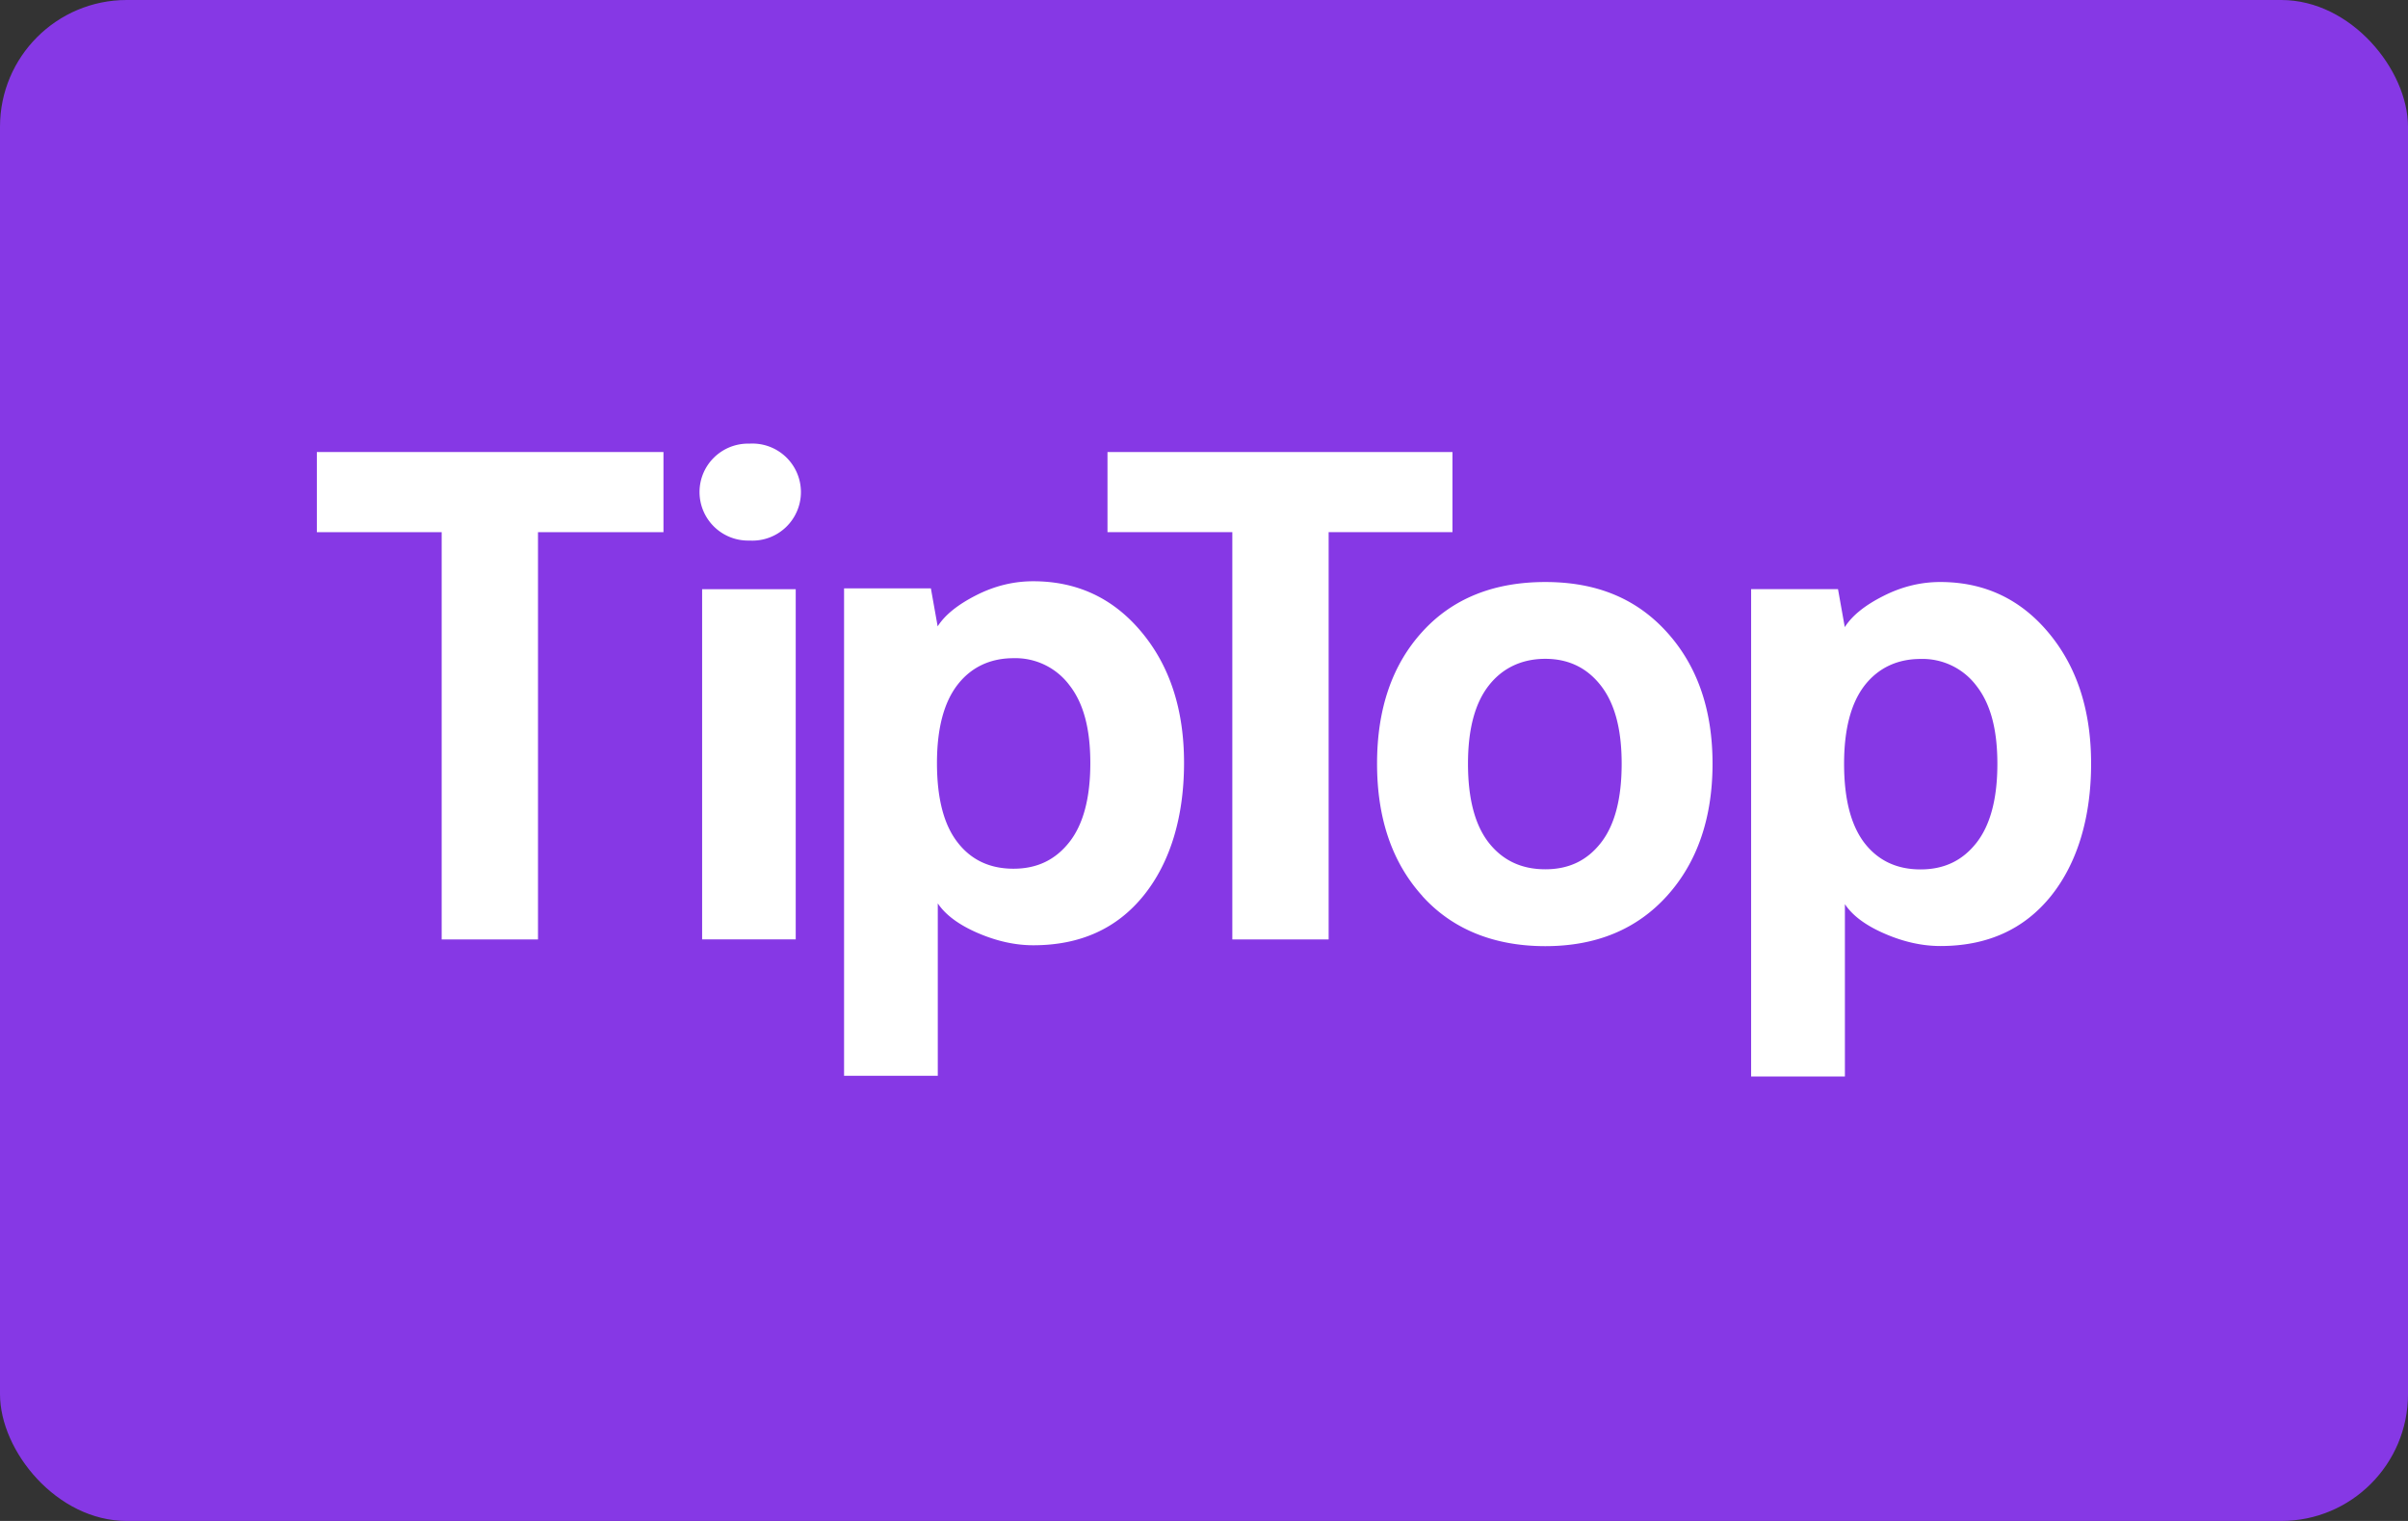 <svg width="38" height="24" viewBox="0 0 38 24" role="img" fill="none" xmlns="http://www.w3.org/2000/svg" aria-labelledby="pi-tiptop"><rect x="0" y="0" width="38" height="24" fill="#333333" stroke="none"/><title id="pi-tiptop">TipTop</title><rect width="38" height="24" rx="2" fill="#8638E5"/><path d="M5 8.397V7.133h5.47v1.264H8.49v6.427H6.97V8.397H5zM11.039 7.765c0-.424.344-.765.767-.765h.028a.766.766 0 110 1.53h-.028a.766.766 0 01-.767-.765zM11.08 14.823V9.297h1.477v5.526H11.08zM13.32 16.977V9.284h1.37l.107.6c.114-.18.317-.343.606-.49.29-.148.591-.222.902-.222.693 0 1.264.267 1.71.803.446.535.67 1.223.67 2.063 0 .84-.211 1.563-.635 2.09-.423.526-1.005.788-1.744.788-.286 0-.578-.065-.877-.194-.298-.129-.508-.285-.63-.467v2.72H13.32l-.001.002zm1.466-4.937c0 .554.107.97.322 1.248.214.28.51.42.885.42.374 0 .662-.14.883-.421.22-.28.33-.697.33-1.246 0-.55-.11-.95-.332-1.232a1.064 1.064 0 00-.88-.423c-.365 0-.667.14-.883.419-.216.279-.325.691-.325 1.238v-.003z" fill="#fff"/><path d="M17.477 8.397V7.133h5.444v1.264h-1.954v6.427h-1.52V8.397h-1.97z" fill="#fff"/><path d="M22.446 14.138c-.477-.527-.715-1.223-.715-2.088s.238-1.559.715-2.082c.476-.523 1.124-.784 1.94-.784.816 0 1.444.265 1.922.795s.717 1.221.717 2.072c0 .852-.239 1.554-.717 2.084s-1.12.795-1.922.795c-.803 0-1.465-.264-1.94-.79v-.002zm.72-2.088c0 .554.11.97.329 1.249.22.279.516.418.891.418s.661-.14.879-.42c.218-.28.326-.696.326-1.246 0-.549-.11-.954-.33-1.235-.219-.28-.511-.42-.875-.42s-.672.14-.891.42c-.22.28-.329.692-.329 1.235v-.001zM27.634 16.989V9.296h1.371l.107.6c.114-.18.316-.344.606-.49.29-.148.59-.222.901-.222.693 0 1.264.267 1.71.802.447.536.67 1.223.67 2.064 0 .84-.211 1.563-.634 2.09-.424.526-1.006.788-1.744.788-.287 0-.579-.065-.877-.194-.299-.129-.51-.285-.63-.467v2.72h-1.478l-.002.002zm1.467-4.938c0 .554.107.97.321 1.25.215.278.51.418.885.418s.663-.14.883-.42c.22-.281.33-.697.33-1.246 0-.55-.11-.95-.331-1.232a1.065 1.065 0 00-.88-.423c-.366 0-.667.14-.884.418-.216.28-.324.692-.324 1.238v-.003z" fill="#fff"/></svg>